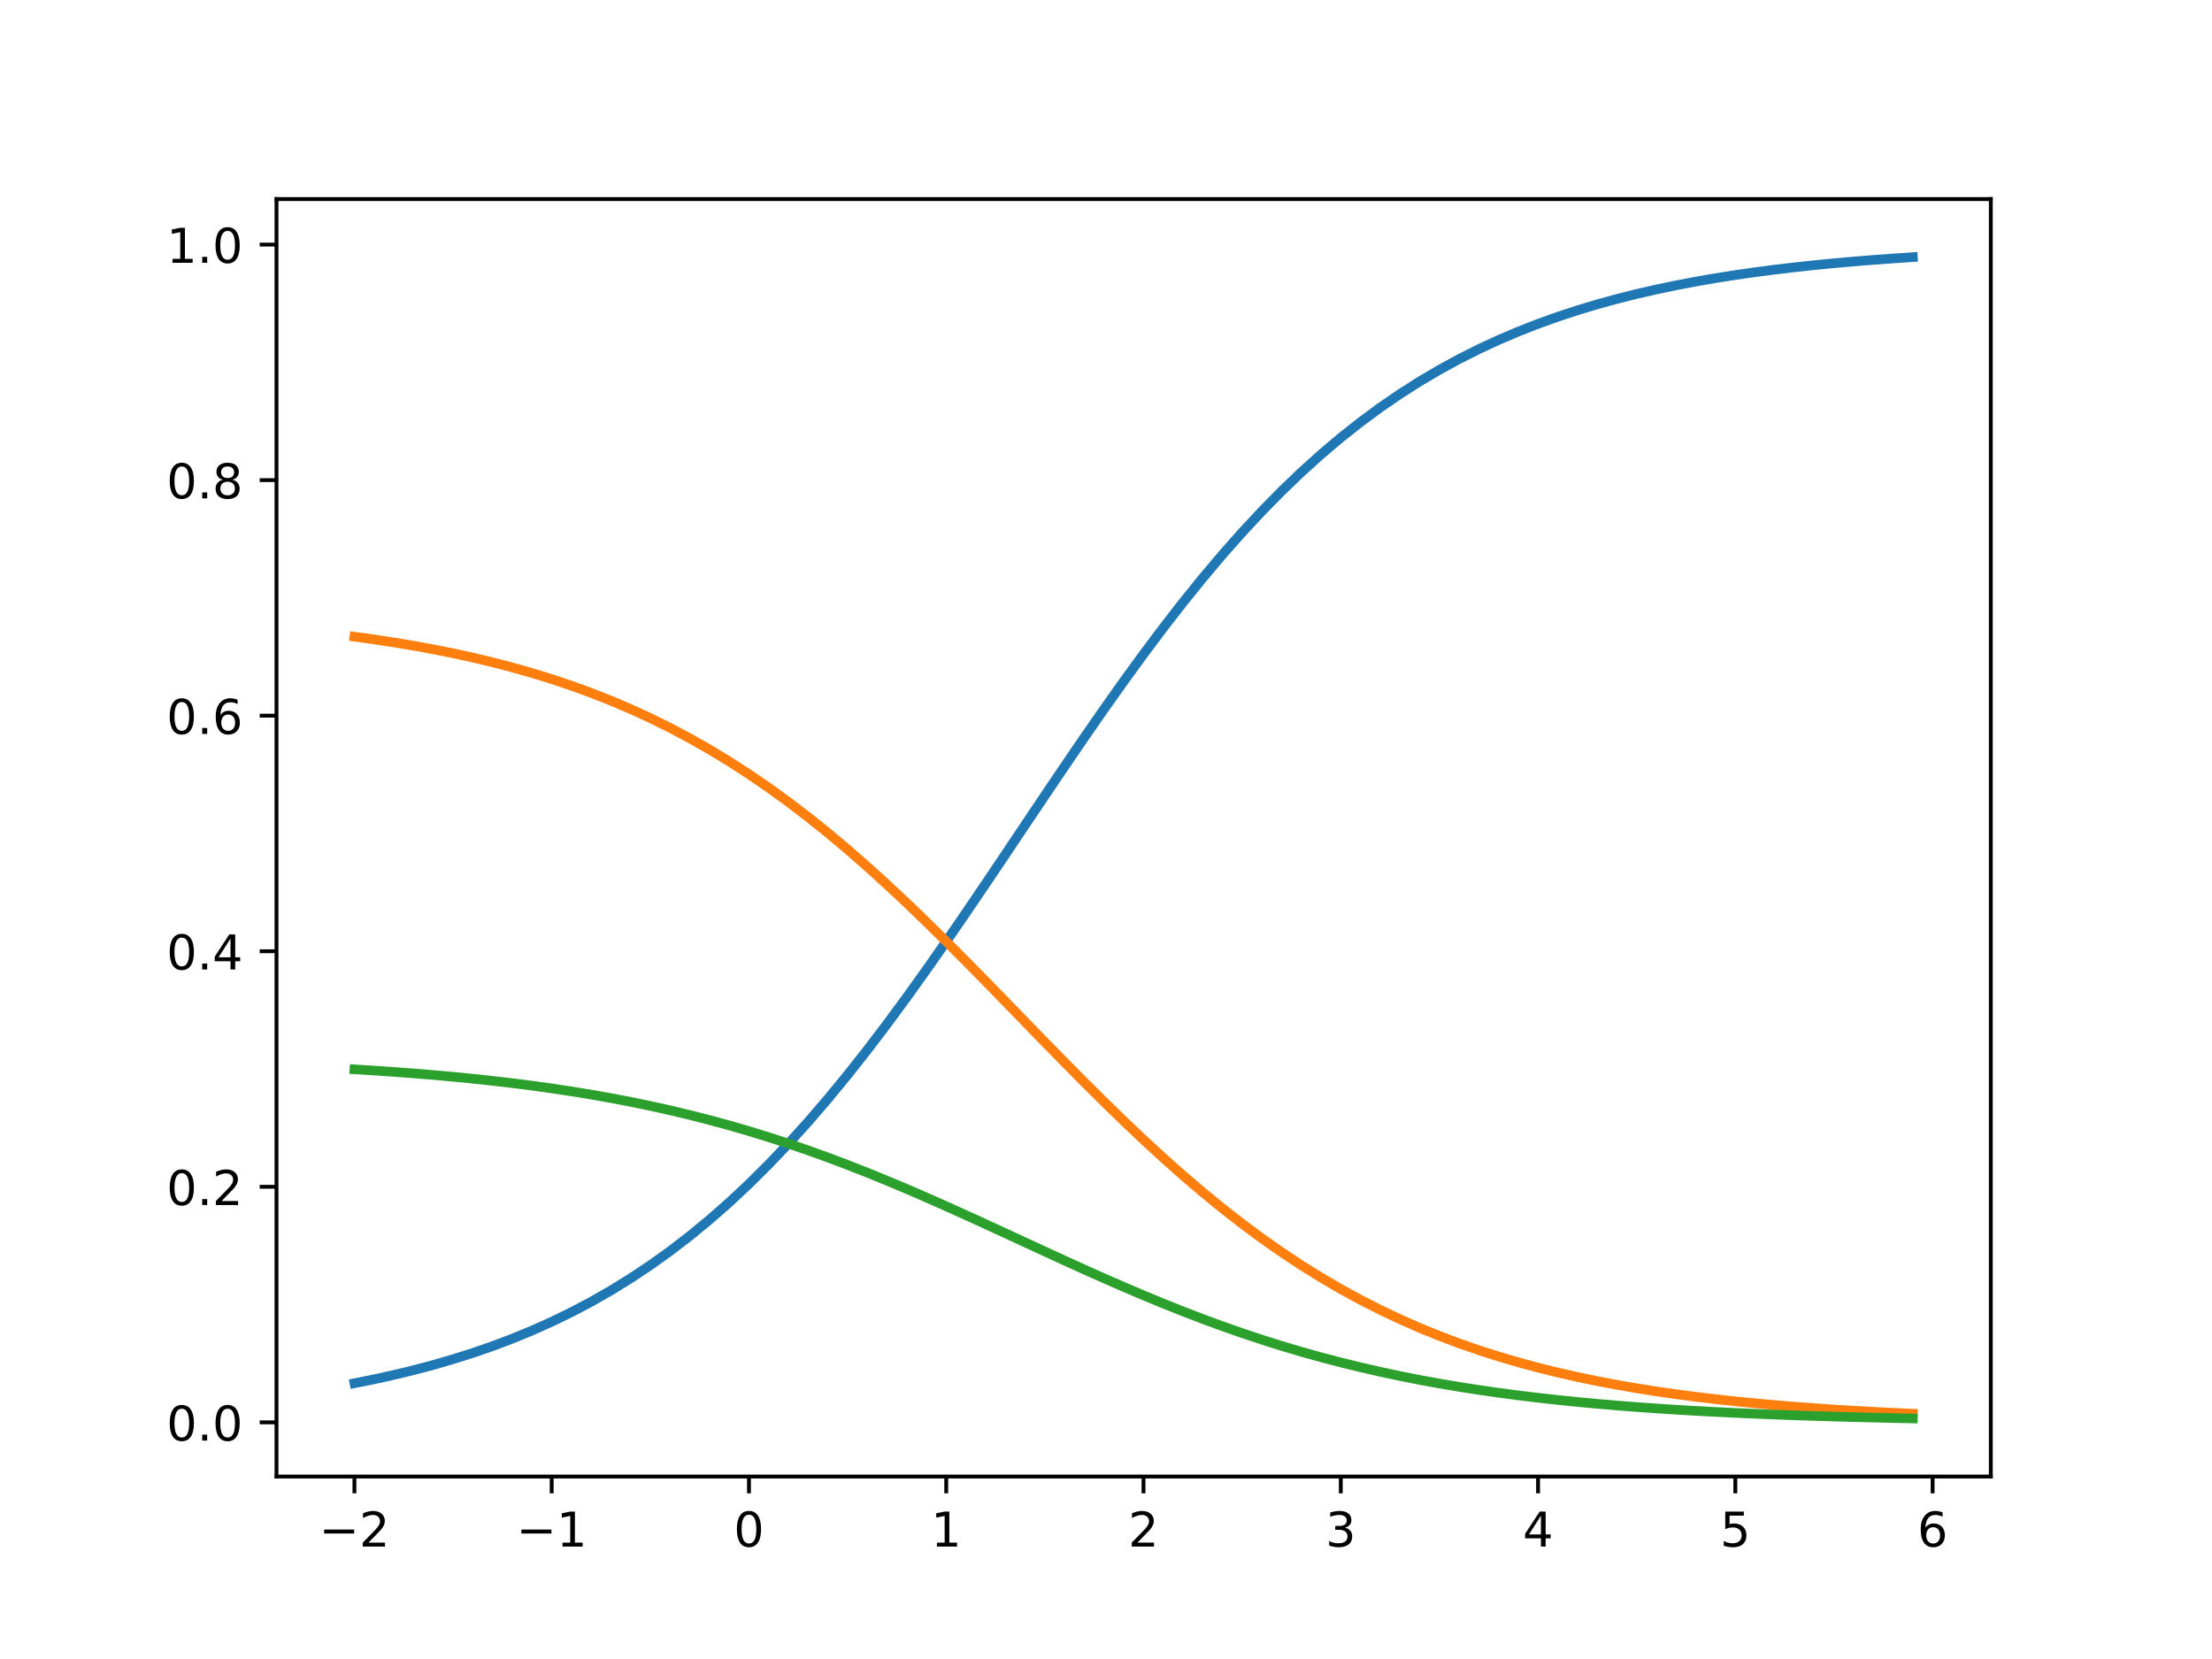 <?xml version="1.0" encoding="utf-8" standalone="no"?>
<!DOCTYPE svg PUBLIC "-//W3C//DTD SVG 1.1//EN"
  "http://www.w3.org/Graphics/SVG/1.1/DTD/svg11.dtd">
<!-- Created with matplotlib (http://matplotlib.org/) -->
<svg height="345.6pt" version="1.1" viewBox="0 0 460.8 345.6" width="460.8pt" xmlns="http://www.w3.org/2000/svg" xmlns:xlink="http://www.w3.org/1999/xlink">
 <defs>
  <style type="text/css">
*{stroke-linecap:butt;stroke-linejoin:round;}
  </style>
 </defs>
 <g id="figure_1">
  <g id="patch_1">
   <path d="M 0 345.6 
L 460.8 345.6 
L 460.8 0 
L 0 0 
z
" style="fill:#ffffff;"/>
  </g>
  <g id="axes_1">
   <g id="patch_2">
    <path d="M 57.6 307.584 
L 414.72 307.584 
L 414.72 41.472 
L 57.6 41.472 
z
" style="fill:#ffffff;"/>
   </g>
   <g id="matplotlib.axis_1">
    <g id="xtick_1">
     <g id="line2d_1">
      <defs>
       <path d="M 0 0 
L 0 3.5 
" id="mc713280eae" style="stroke:#000000;stroke-width:0.8;"/>
      </defs>
      <g>
       <use style="stroke:#000000;stroke-width:0.8;" x="73.833" xlink:href="#mc713280eae" y="307.584"/>
      </g>
     </g>
     <g id="text_1">
      <!-- −2 -->
      <defs>
       <path d="M 10.594 35.5 
L 73.188 35.5 
L 73.188 27.203 
L 10.594 27.203 
z
" id="DejaVuSans-2212"/>
       <path d="M 19.188 8.297 
L 53.609 8.297 
L 53.609 0 
L 7.328 0 
L 7.328 8.297 
Q 12.938 14.109 22.625 23.891 
Q 32.328 33.688 34.812 36.531 
Q 39.547 41.844 41.422 45.531 
Q 43.312 49.219 43.312 52.781 
Q 43.312 58.594 39.234 62.25 
Q 35.156 65.922 28.609 65.922 
Q 23.969 65.922 18.812 64.312 
Q 13.672 62.703 7.812 59.422 
L 7.812 69.391 
Q 13.766 71.781 18.938 73 
Q 24.125 74.219 28.422 74.219 
Q 39.75 74.219 46.484 68.547 
Q 53.219 62.891 53.219 53.422 
Q 53.219 48.922 51.531 44.891 
Q 49.859 40.875 45.406 35.406 
Q 44.188 33.984 37.641 27.219 
Q 31.109 20.453 19.188 8.297 
z
" id="DejaVuSans-32"/>
      </defs>
      <g transform="translate(66.462 322.182)scale(0.1 -0.1)">
       <use xlink:href="#DejaVuSans-2212"/>
       <use x="83.789" xlink:href="#DejaVuSans-32"/>
      </g>
     </g>
    </g>
    <g id="xtick_2">
     <g id="line2d_2">
      <g>
       <use style="stroke:#000000;stroke-width:0.8;" x="114.928" xlink:href="#mc713280eae" y="307.584"/>
      </g>
     </g>
     <g id="text_2">
      <!-- −1 -->
      <defs>
       <path d="M 12.406 8.297 
L 28.516 8.297 
L 28.516 63.922 
L 10.984 60.406 
L 10.984 69.391 
L 28.422 72.906 
L 38.281 72.906 
L 38.281 8.297 
L 54.391 8.297 
L 54.391 0 
L 12.406 0 
z
" id="DejaVuSans-31"/>
      </defs>
      <g transform="translate(107.557 322.182)scale(0.1 -0.1)">
       <use xlink:href="#DejaVuSans-2212"/>
       <use x="83.789" xlink:href="#DejaVuSans-31"/>
      </g>
     </g>
    </g>
    <g id="xtick_3">
     <g id="line2d_3">
      <g>
       <use style="stroke:#000000;stroke-width:0.8;" x="156.024" xlink:href="#mc713280eae" y="307.584"/>
      </g>
     </g>
     <g id="text_3">
      <!-- 0 -->
      <defs>
       <path d="M 31.781 66.406 
Q 24.172 66.406 20.328 58.906 
Q 16.5 51.422 16.5 36.375 
Q 16.5 21.391 20.328 13.891 
Q 24.172 6.391 31.781 6.391 
Q 39.453 6.391 43.281 13.891 
Q 47.125 21.391 47.125 36.375 
Q 47.125 51.422 43.281 58.906 
Q 39.453 66.406 31.781 66.406 
z
M 31.781 74.219 
Q 44.047 74.219 50.516 64.516 
Q 56.984 54.828 56.984 36.375 
Q 56.984 17.969 50.516 8.266 
Q 44.047 -1.422 31.781 -1.422 
Q 19.531 -1.422 13.062 8.266 
Q 6.594 17.969 6.594 36.375 
Q 6.594 54.828 13.062 64.516 
Q 19.531 74.219 31.781 74.219 
z
" id="DejaVuSans-30"/>
      </defs>
      <g transform="translate(152.843 322.182)scale(0.1 -0.1)">
       <use xlink:href="#DejaVuSans-30"/>
      </g>
     </g>
    </g>
    <g id="xtick_4">
     <g id="line2d_4">
      <g>
       <use style="stroke:#000000;stroke-width:0.8;" x="197.119" xlink:href="#mc713280eae" y="307.584"/>
      </g>
     </g>
     <g id="text_4">
      <!-- 1 -->
      <g transform="translate(193.938 322.182)scale(0.1 -0.1)">
       <use xlink:href="#DejaVuSans-31"/>
      </g>
     </g>
    </g>
    <g id="xtick_5">
     <g id="line2d_5">
      <g>
       <use style="stroke:#000000;stroke-width:0.8;" x="238.215" xlink:href="#mc713280eae" y="307.584"/>
      </g>
     </g>
     <g id="text_5">
      <!-- 2 -->
      <g transform="translate(235.034 322.182)scale(0.1 -0.1)">
       <use xlink:href="#DejaVuSans-32"/>
      </g>
     </g>
    </g>
    <g id="xtick_6">
     <g id="line2d_6">
      <g>
       <use style="stroke:#000000;stroke-width:0.8;" x="279.31" xlink:href="#mc713280eae" y="307.584"/>
      </g>
     </g>
     <g id="text_6">
      <!-- 3 -->
      <defs>
       <path d="M 40.578 39.312 
Q 47.656 37.797 51.625 33 
Q 55.609 28.219 55.609 21.188 
Q 55.609 10.406 48.188 4.484 
Q 40.766 -1.422 27.094 -1.422 
Q 22.516 -1.422 17.656 -0.516 
Q 12.797 0.391 7.625 2.203 
L 7.625 11.719 
Q 11.719 9.328 16.594 8.109 
Q 21.484 6.891 26.812 6.891 
Q 36.078 6.891 40.938 10.547 
Q 45.797 14.203 45.797 21.188 
Q 45.797 27.641 41.281 31.266 
Q 36.766 34.906 28.719 34.906 
L 20.219 34.906 
L 20.219 43.016 
L 29.109 43.016 
Q 36.375 43.016 40.234 45.922 
Q 44.094 48.828 44.094 54.297 
Q 44.094 59.906 40.109 62.906 
Q 36.141 65.922 28.719 65.922 
Q 24.656 65.922 20.016 65.031 
Q 15.375 64.156 9.812 62.312 
L 9.812 71.094 
Q 15.438 72.656 20.344 73.438 
Q 25.25 74.219 29.594 74.219 
Q 40.828 74.219 47.359 69.109 
Q 53.906 64.016 53.906 55.328 
Q 53.906 49.266 50.438 45.094 
Q 46.969 40.922 40.578 39.312 
z
" id="DejaVuSans-33"/>
      </defs>
      <g transform="translate(276.129 322.182)scale(0.1 -0.1)">
       <use xlink:href="#DejaVuSans-33"/>
      </g>
     </g>
    </g>
    <g id="xtick_7">
     <g id="line2d_7">
      <g>
       <use style="stroke:#000000;stroke-width:0.8;" x="320.406" xlink:href="#mc713280eae" y="307.584"/>
      </g>
     </g>
     <g id="text_7">
      <!-- 4 -->
      <defs>
       <path d="M 37.797 64.312 
L 12.891 25.391 
L 37.797 25.391 
z
M 35.203 72.906 
L 47.609 72.906 
L 47.609 25.391 
L 58.016 25.391 
L 58.016 17.188 
L 47.609 17.188 
L 47.609 0 
L 37.797 0 
L 37.797 17.188 
L 4.891 17.188 
L 4.891 26.703 
z
" id="DejaVuSans-34"/>
      </defs>
      <g transform="translate(317.225 322.182)scale(0.1 -0.1)">
       <use xlink:href="#DejaVuSans-34"/>
      </g>
     </g>
    </g>
    <g id="xtick_8">
     <g id="line2d_8">
      <g>
       <use style="stroke:#000000;stroke-width:0.8;" x="361.501" xlink:href="#mc713280eae" y="307.584"/>
      </g>
     </g>
     <g id="text_8">
      <!-- 5 -->
      <defs>
       <path d="M 10.797 72.906 
L 49.516 72.906 
L 49.516 64.594 
L 19.828 64.594 
L 19.828 46.734 
Q 21.969 47.469 24.109 47.828 
Q 26.266 48.188 28.422 48.188 
Q 40.625 48.188 47.75 41.5 
Q 54.891 34.812 54.891 23.391 
Q 54.891 11.625 47.562 5.094 
Q 40.234 -1.422 26.906 -1.422 
Q 22.312 -1.422 17.547 -0.641 
Q 12.797 0.141 7.719 1.703 
L 7.719 11.625 
Q 12.109 9.234 16.797 8.062 
Q 21.484 6.891 26.703 6.891 
Q 35.156 6.891 40.078 11.328 
Q 45.016 15.766 45.016 23.391 
Q 45.016 31 40.078 35.438 
Q 35.156 39.891 26.703 39.891 
Q 22.75 39.891 18.812 39.016 
Q 14.891 38.141 10.797 36.281 
z
" id="DejaVuSans-35"/>
      </defs>
      <g transform="translate(358.32 322.182)scale(0.1 -0.1)">
       <use xlink:href="#DejaVuSans-35"/>
      </g>
     </g>
    </g>
    <g id="xtick_9">
     <g id="line2d_9">
      <g>
       <use style="stroke:#000000;stroke-width:0.8;" x="402.597" xlink:href="#mc713280eae" y="307.584"/>
      </g>
     </g>
     <g id="text_9">
      <!-- 6 -->
      <defs>
       <path d="M 33.016 40.375 
Q 26.375 40.375 22.484 35.828 
Q 18.609 31.297 18.609 23.391 
Q 18.609 15.531 22.484 10.953 
Q 26.375 6.391 33.016 6.391 
Q 39.656 6.391 43.531 10.953 
Q 47.406 15.531 47.406 23.391 
Q 47.406 31.297 43.531 35.828 
Q 39.656 40.375 33.016 40.375 
z
M 52.594 71.297 
L 52.594 62.312 
Q 48.875 64.062 45.094 64.984 
Q 41.312 65.922 37.594 65.922 
Q 27.828 65.922 22.672 59.328 
Q 17.531 52.734 16.797 39.406 
Q 19.672 43.656 24.016 45.922 
Q 28.375 48.188 33.594 48.188 
Q 44.578 48.188 50.953 41.516 
Q 57.328 34.859 57.328 23.391 
Q 57.328 12.156 50.688 5.359 
Q 44.047 -1.422 33.016 -1.422 
Q 20.359 -1.422 13.672 8.266 
Q 6.984 17.969 6.984 36.375 
Q 6.984 53.656 15.188 63.938 
Q 23.391 74.219 37.203 74.219 
Q 40.922 74.219 44.703 73.484 
Q 48.484 72.75 52.594 71.297 
z
" id="DejaVuSans-36"/>
      </defs>
      <g transform="translate(399.416 322.182)scale(0.1 -0.1)">
       <use xlink:href="#DejaVuSans-36"/>
      </g>
     </g>
    </g>
   </g>
   <g id="matplotlib.axis_2">
    <g id="ytick_1">
     <g id="line2d_10">
      <defs>
       <path d="M 0 0 
L -3.5 0 
" id="m119322aa0b" style="stroke:#000000;stroke-width:0.8;"/>
      </defs>
      <g>
       <use style="stroke:#000000;stroke-width:0.8;" x="57.6" xlink:href="#m119322aa0b" y="296.3"/>
      </g>
     </g>
     <g id="text_10">
      <!-- 0.0 -->
      <defs>
       <path d="M 10.688 12.406 
L 21 12.406 
L 21 0 
L 10.688 0 
z
" id="DejaVuSans-2e"/>
      </defs>
      <g transform="translate(34.697 300.099)scale(0.1 -0.1)">
       <use xlink:href="#DejaVuSans-30"/>
       <use x="63.623" xlink:href="#DejaVuSans-2e"/>
       <use x="95.41" xlink:href="#DejaVuSans-30"/>
      </g>
     </g>
    </g>
    <g id="ytick_2">
     <g id="line2d_11">
      <g>
       <use style="stroke:#000000;stroke-width:0.8;" x="57.6" xlink:href="#m119322aa0b" y="247.23"/>
      </g>
     </g>
     <g id="text_11">
      <!-- 0.2 -->
      <g transform="translate(34.697 251.029)scale(0.1 -0.1)">
       <use xlink:href="#DejaVuSans-30"/>
       <use x="63.623" xlink:href="#DejaVuSans-2e"/>
       <use x="95.41" xlink:href="#DejaVuSans-32"/>
      </g>
     </g>
    </g>
    <g id="ytick_3">
     <g id="line2d_12">
      <g>
       <use style="stroke:#000000;stroke-width:0.8;" x="57.6" xlink:href="#m119322aa0b" y="198.159"/>
      </g>
     </g>
     <g id="text_12">
      <!-- 0.4 -->
      <g transform="translate(34.697 201.959)scale(0.1 -0.1)">
       <use xlink:href="#DejaVuSans-30"/>
       <use x="63.623" xlink:href="#DejaVuSans-2e"/>
       <use x="95.41" xlink:href="#DejaVuSans-34"/>
      </g>
     </g>
    </g>
    <g id="ytick_4">
     <g id="line2d_13">
      <g>
       <use style="stroke:#000000;stroke-width:0.8;" x="57.6" xlink:href="#m119322aa0b" y="149.089"/>
      </g>
     </g>
     <g id="text_13">
      <!-- 0.6 -->
      <g transform="translate(34.697 152.888)scale(0.1 -0.1)">
       <use xlink:href="#DejaVuSans-30"/>
       <use x="63.623" xlink:href="#DejaVuSans-2e"/>
       <use x="95.41" xlink:href="#DejaVuSans-36"/>
      </g>
     </g>
    </g>
    <g id="ytick_5">
     <g id="line2d_14">
      <g>
       <use style="stroke:#000000;stroke-width:0.8;" x="57.6" xlink:href="#m119322aa0b" y="100.019"/>
      </g>
     </g>
     <g id="text_14">
      <!-- 0.8 -->
      <defs>
       <path d="M 31.781 34.625 
Q 24.75 34.625 20.719 30.859 
Q 16.703 27.094 16.703 20.516 
Q 16.703 13.922 20.719 10.156 
Q 24.75 6.391 31.781 6.391 
Q 38.812 6.391 42.859 10.172 
Q 46.922 13.969 46.922 20.516 
Q 46.922 27.094 42.891 30.859 
Q 38.875 34.625 31.781 34.625 
z
M 21.922 38.812 
Q 15.578 40.375 12.031 44.719 
Q 8.5 49.078 8.5 55.328 
Q 8.5 64.062 14.719 69.141 
Q 20.953 74.219 31.781 74.219 
Q 42.672 74.219 48.875 69.141 
Q 55.078 64.062 55.078 55.328 
Q 55.078 49.078 51.531 44.719 
Q 48 40.375 41.703 38.812 
Q 48.828 37.156 52.797 32.312 
Q 56.781 27.484 56.781 20.516 
Q 56.781 9.906 50.312 4.234 
Q 43.844 -1.422 31.781 -1.422 
Q 19.734 -1.422 13.25 4.234 
Q 6.781 9.906 6.781 20.516 
Q 6.781 27.484 10.781 32.312 
Q 14.797 37.156 21.922 38.812 
z
M 18.312 54.391 
Q 18.312 48.734 21.844 45.562 
Q 25.391 42.391 31.781 42.391 
Q 38.141 42.391 41.719 45.562 
Q 45.312 48.734 45.312 54.391 
Q 45.312 60.062 41.719 63.234 
Q 38.141 66.406 31.781 66.406 
Q 25.391 66.406 21.844 63.234 
Q 18.312 60.062 18.312 54.391 
z
" id="DejaVuSans-38"/>
      </defs>
      <g transform="translate(34.697 103.818)scale(0.1 -0.1)">
       <use xlink:href="#DejaVuSans-30"/>
       <use x="63.623" xlink:href="#DejaVuSans-2e"/>
       <use x="95.41" xlink:href="#DejaVuSans-38"/>
      </g>
     </g>
    </g>
    <g id="ytick_6">
     <g id="line2d_15">
      <g>
       <use style="stroke:#000000;stroke-width:0.8;" x="57.6" xlink:href="#m119322aa0b" y="50.948"/>
      </g>
     </g>
     <g id="text_15">
      <!-- 1.0 -->
      <g transform="translate(34.697 54.748)scale(0.1 -0.1)">
       <use xlink:href="#DejaVuSans-31"/>
       <use x="63.623" xlink:href="#DejaVuSans-2e"/>
       <use x="95.41" xlink:href="#DejaVuSans-30"/>
      </g>
     </g>
    </g>
   </g>
   <g id="line2d_16">
    <path clip-path="url(#p7cdba229b0)" d="M 73.833 288.152 
L 77.942 287.326 
L 82.052 286.42 
L 86.161 285.427 
L 90.271 284.34 
L 94.38 283.149 
L 98.49 281.847 
L 102.6 280.426 
L 106.709 278.875 
L 110.819 277.185 
L 114.928 275.346 
L 119.038 273.349 
L 123.147 271.182 
L 127.257 268.836 
L 131.366 266.301 
L 135.476 263.567 
L 139.586 260.625 
L 143.695 257.466 
L 147.805 254.085 
L 151.914 250.474 
L 156.024 246.631 
L 160.133 242.551 
L 164.243 238.236 
L 168.352 233.688 
L 172.462 228.912 
L 176.572 223.915 
L 180.681 218.71 
L 184.791 213.31 
L 188.9 207.732 
L 193.01 201.998 
L 197.119 196.129 
L 201.229 190.152 
L 205.338 184.094 
L 209.448 177.984 
L 213.557 171.852 
L 217.667 165.729 
L 221.777 159.645 
L 225.886 153.63 
L 229.996 147.712 
L 234.105 141.918 
L 238.215 136.272 
L 242.324 130.795 
L 246.434 125.505 
L 250.543 120.419 
L 254.653 115.549 
L 258.763 110.904 
L 262.872 106.49 
L 266.982 102.311 
L 271.091 98.368 
L 275.201 94.659 
L 279.31 91.181 
L 283.42 87.93 
L 287.529 84.898 
L 291.639 82.077 
L 295.748 79.459 
L 299.858 77.034 
L 303.968 74.793 
L 308.077 72.725 
L 312.187 70.821 
L 316.296 69.069 
L 320.406 67.461 
L 324.515 65.986 
L 328.625 64.635 
L 332.734 63.398 
L 336.844 62.268 
L 340.954 61.236 
L 345.063 60.294 
L 349.173 59.436 
L 353.282 58.653 
L 357.392 57.941 
L 361.501 57.293 
L 365.611 56.703 
L 369.72 56.167 
L 373.83 55.68 
L 377.94 55.238 
L 382.049 54.836 
L 386.159 54.471 
L 390.268 54.14 
L 394.378 53.84 
L 398.487 53.568 
" style="fill:none;stroke:#1f77b4;stroke-linecap:square;stroke-width:2;"/>
   </g>
   <g id="line2d_17">
    <path clip-path="url(#p7cdba229b0)" d="M 73.833 132.636 
L 77.942 133.205 
L 82.052 133.83 
L 86.161 134.516 
L 90.271 135.266 
L 94.38 136.088 
L 98.49 136.986 
L 102.6 137.967 
L 106.709 139.037 
L 110.819 140.203 
L 114.928 141.471 
L 119.038 142.85 
L 123.147 144.344 
L 127.257 145.963 
L 131.366 147.712 
L 135.476 149.599 
L 139.586 151.629 
L 143.695 153.808 
L 147.805 156.141 
L 151.914 158.632 
L 156.024 161.284 
L 160.133 164.099 
L 164.243 167.076 
L 168.352 170.215 
L 172.462 173.51 
L 176.572 176.957 
L 180.681 180.549 
L 184.791 184.275 
L 188.9 188.123 
L 193.01 192.08 
L 197.119 196.129 
L 201.229 200.253 
L 205.338 204.433 
L 209.448 208.649 
L 213.557 212.88 
L 217.667 217.105 
L 221.777 221.302 
L 225.886 225.452 
L 229.996 229.535 
L 234.105 233.533 
L 238.215 237.429 
L 242.324 241.208 
L 246.434 244.858 
L 250.543 248.367 
L 254.653 251.727 
L 258.763 254.933 
L 262.872 257.978 
L 266.982 260.861 
L 271.091 263.582 
L 275.201 266.141 
L 279.31 268.54 
L 283.42 270.784 
L 287.529 272.876 
L 291.639 274.822 
L 295.748 276.629 
L 299.858 278.302 
L 303.968 279.848 
L 308.077 281.275 
L 312.187 282.589 
L 316.296 283.797 
L 320.406 284.907 
L 324.515 285.925 
L 328.625 286.857 
L 332.734 287.71 
L 336.844 288.49 
L 340.954 289.202 
L 345.063 289.852 
L 349.173 290.444 
L 353.282 290.984 
L 357.392 291.475 
L 361.501 291.923 
L 365.611 292.329 
L 369.72 292.699 
L 373.83 293.035 
L 377.94 293.341 
L 382.049 293.618 
L 386.159 293.869 
L 390.268 294.098 
L 394.378 294.305 
L 398.487 294.493 
" style="fill:none;stroke:#ff7f0e;stroke-linecap:square;stroke-width:2;"/>
   </g>
   <g id="line2d_18">
    <path clip-path="url(#p7cdba229b0)" d="M 73.833 222.761 
L 77.942 223.017 
L 82.052 223.298 
L 86.161 223.606 
L 90.271 223.943 
L 94.38 224.312 
L 98.49 224.716 
L 102.6 225.156 
L 106.709 225.637 
L 110.819 226.161 
L 114.928 226.731 
L 119.038 227.35 
L 123.147 228.022 
L 127.257 228.749 
L 131.366 229.535 
L 135.476 230.383 
L 139.586 231.295 
L 143.695 232.274 
L 147.805 233.323 
L 151.914 234.442 
L 156.024 235.634 
L 160.133 236.898 
L 164.243 238.236 
L 168.352 239.646 
L 172.462 241.127 
L 176.572 242.676 
L 180.681 244.29 
L 184.791 245.964 
L 188.9 247.693 
L 193.01 249.471 
L 197.119 251.29 
L 201.229 253.144 
L 205.338 255.022 
L 209.448 256.916 
L 213.557 258.817 
L 217.667 260.715 
L 221.777 262.601 
L 225.886 264.466 
L 229.996 266.301 
L 234.105 268.097 
L 238.215 269.848 
L 242.324 271.546 
L 246.434 273.186 
L 250.543 274.762 
L 254.653 276.272 
L 258.763 277.713 
L 262.872 279.081 
L 266.982 280.377 
L 271.091 281.599 
L 275.201 282.749 
L 279.31 283.827 
L 283.42 284.835 
L 287.529 285.775 
L 291.639 286.65 
L 295.748 287.461 
L 299.858 288.213 
L 303.968 288.908 
L 308.077 289.549 
L 312.187 290.139 
L 316.296 290.682 
L 320.406 291.181 
L 324.515 291.638 
L 328.625 292.057 
L 332.734 292.44 
L 336.844 292.791 
L 340.954 293.111 
L 345.063 293.403 
L 349.173 293.669 
L 353.282 293.911 
L 357.392 294.132 
L 361.501 294.333 
L 365.611 294.516 
L 369.72 294.682 
L 373.83 294.833 
L 377.94 294.97 
L 382.049 295.095 
L 386.159 295.208 
L 390.268 295.311 
L 394.378 295.404 
L 398.487 295.488 
" style="fill:none;stroke:#2ca02c;stroke-linecap:square;stroke-width:2;"/>
   </g>
   <g id="patch_3">
    <path d="M 57.6 307.584 
L 57.6 41.472 
" style="fill:none;stroke:#000000;stroke-linecap:square;stroke-linejoin:miter;stroke-width:0.8;"/>
   </g>
   <g id="patch_4">
    <path d="M 414.72 307.584 
L 414.72 41.472 
" style="fill:none;stroke:#000000;stroke-linecap:square;stroke-linejoin:miter;stroke-width:0.8;"/>
   </g>
   <g id="patch_5">
    <path d="M 57.6 307.584 
L 414.72 307.584 
" style="fill:none;stroke:#000000;stroke-linecap:square;stroke-linejoin:miter;stroke-width:0.8;"/>
   </g>
   <g id="patch_6">
    <path d="M 57.6 41.472 
L 414.72 41.472 
" style="fill:none;stroke:#000000;stroke-linecap:square;stroke-linejoin:miter;stroke-width:0.8;"/>
   </g>
  </g>
 </g>
 <defs>
  <clipPath id="p7cdba229b0">
   <rect height="266.112" width="357.12" x="57.6" y="41.472"/>
  </clipPath>
 </defs>
</svg>
